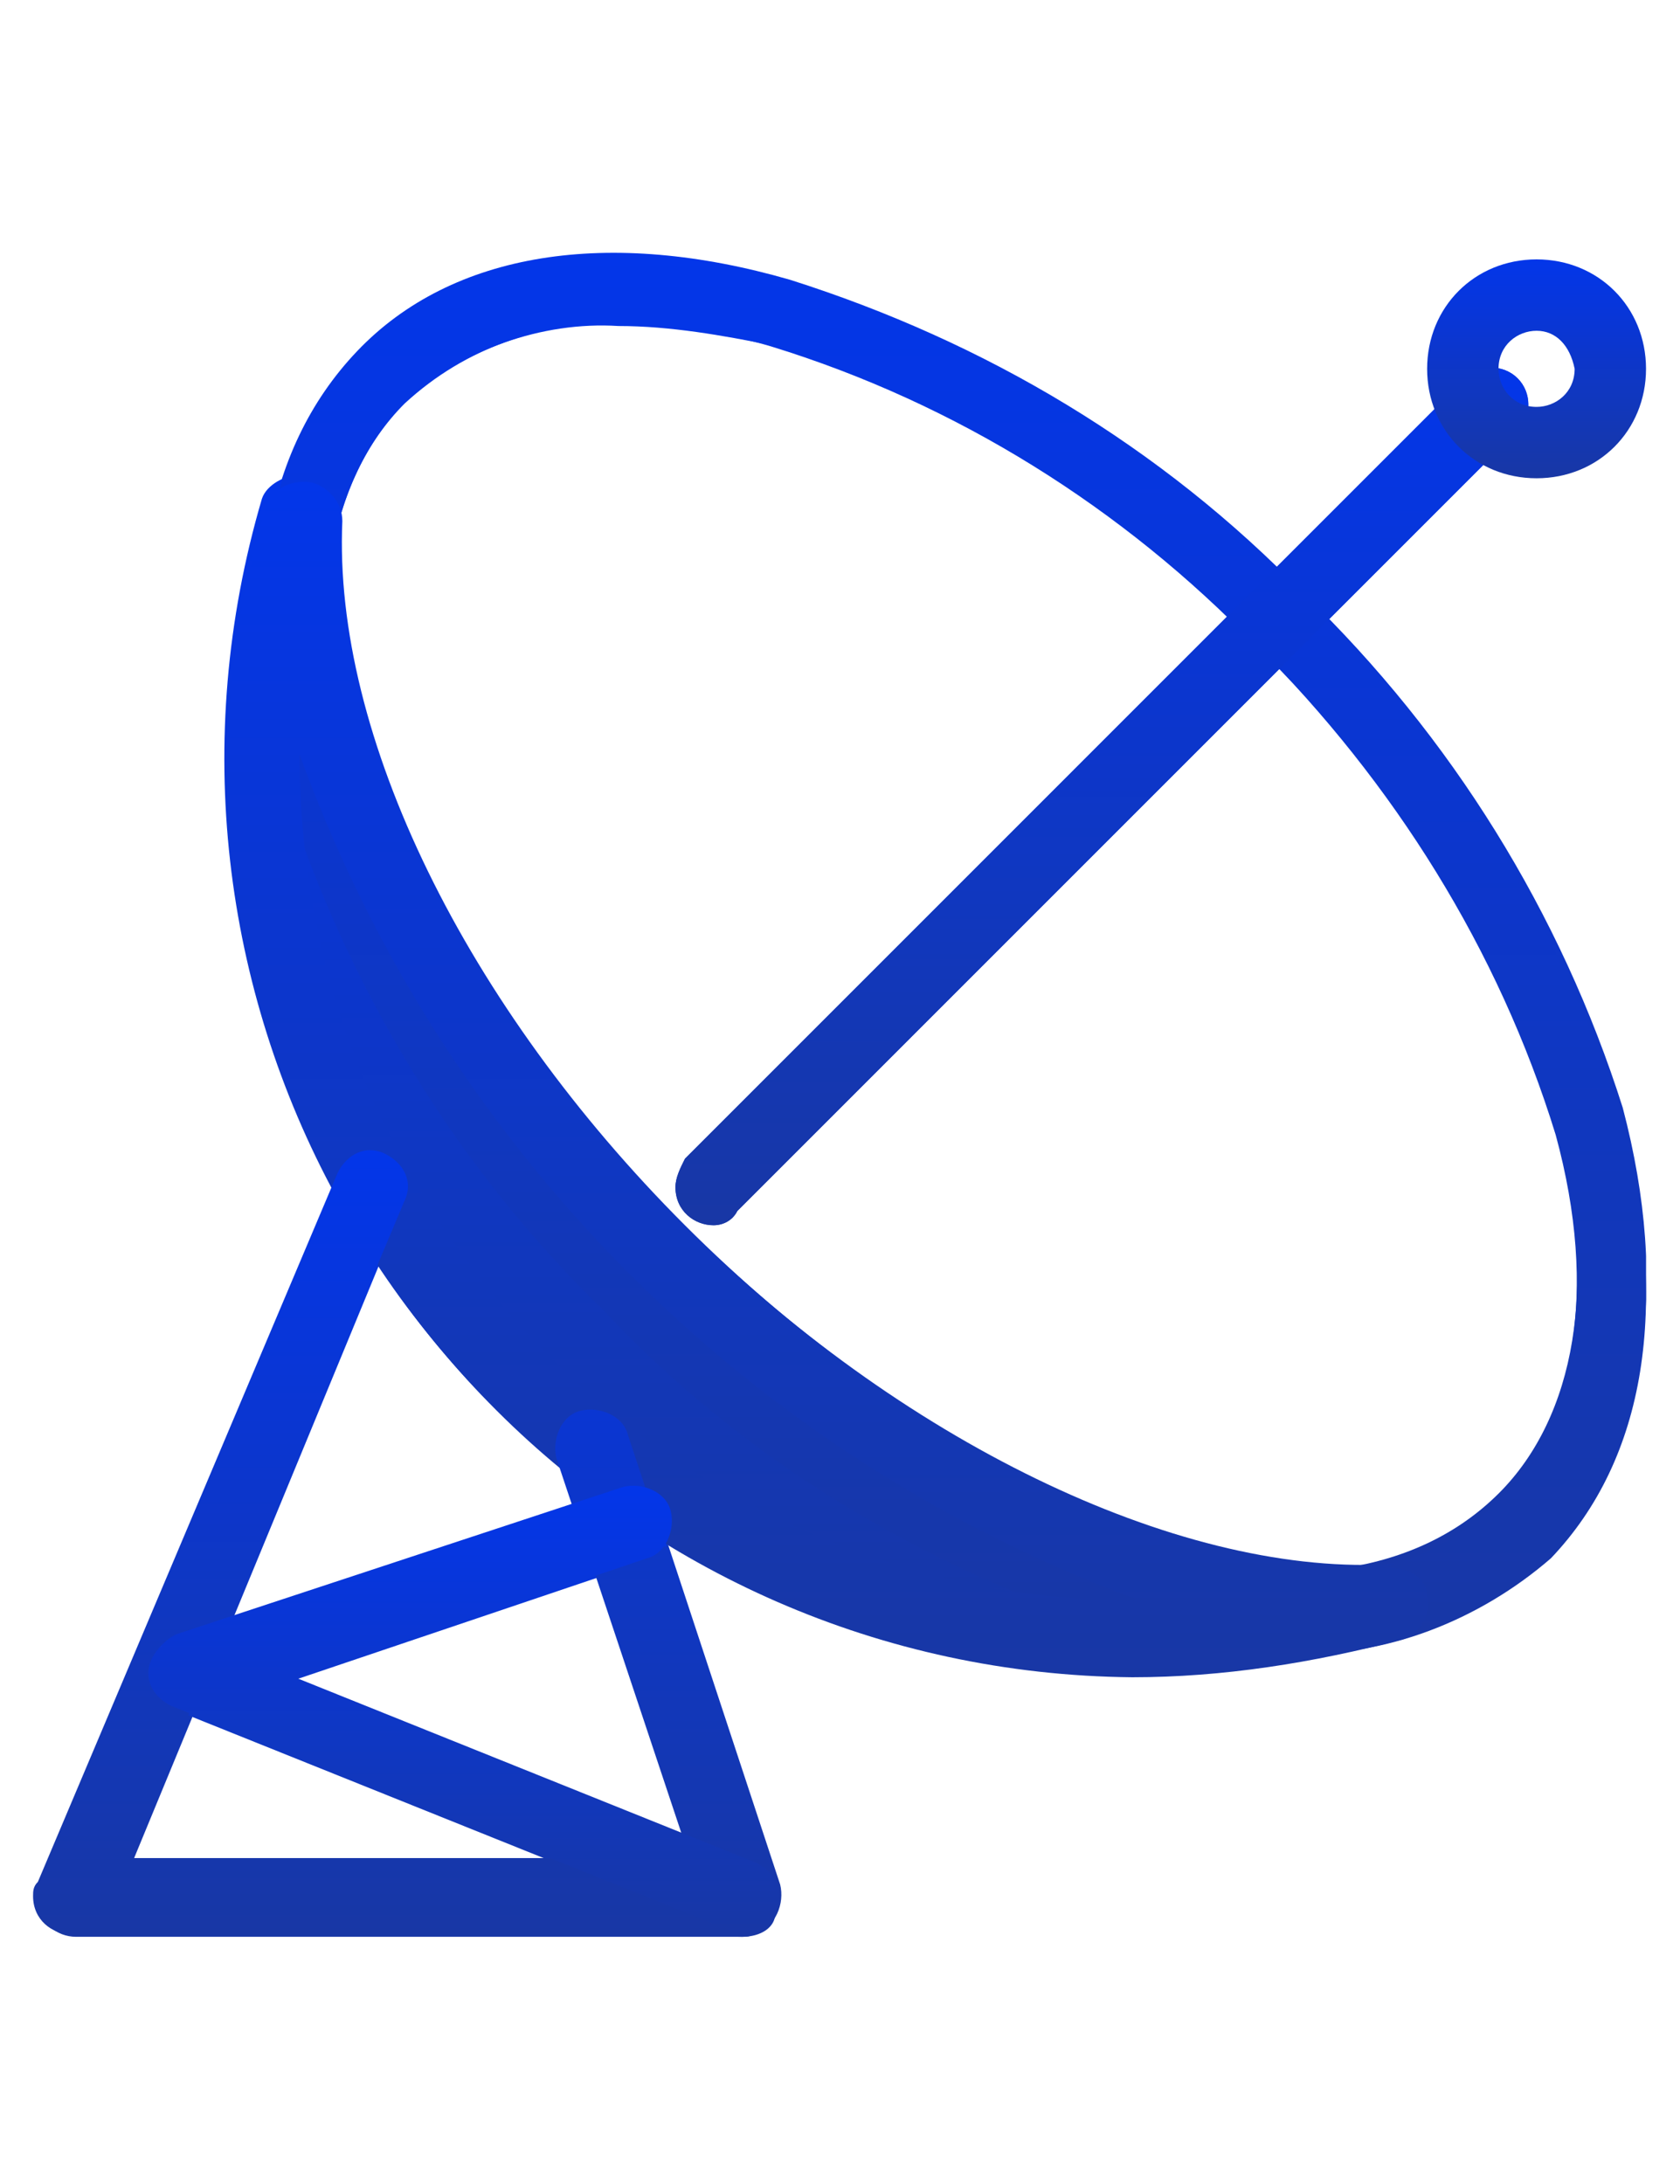 <svg width="20" height="26" viewBox="0 0 35 41" fill="none" xmlns="http://www.w3.org/2000/svg">
<g clip-path="url(#clip0_1_80)">
<g clip-path="url(#clip1_1_80)">
<g clip-path="url(#clip2_1_80)">
<path d="M15.46 38.1H1.582C1.186 38.1 0.789 37.803 0.789 37.307C0.789 37.208 0.789 37.109 0.888 37.01L7.034 22.24C7.232 21.844 7.629 21.646 8.025 21.844C8.422 22.042 8.62 22.439 8.422 22.835L2.772 36.514H14.468L11.693 28.188C11.594 27.791 11.792 27.296 12.188 27.197C12.585 27.098 13.081 27.296 13.18 27.692L16.253 37.01C16.352 37.407 16.154 37.902 15.757 38.001C15.658 38.1 15.559 38.1 15.46 38.1Z" fill="url(#paint0_linear_1_80)"/>
<path d="M15.459 38.1C15.36 38.1 15.261 38.1 15.162 38.001L3.564 33.342C3.168 33.144 2.969 32.748 3.168 32.351C3.267 32.153 3.465 31.955 3.663 31.855L12.981 28.783C13.377 28.683 13.873 28.882 13.972 29.278C14.071 29.675 13.873 30.17 13.477 30.27L6.141 32.748L15.757 36.614C16.153 36.812 16.351 37.208 16.153 37.605C16.153 37.902 15.856 38.1 15.459 38.1Z" fill="url(#paint1_linear_1_80)"/>
<path d="M26.868 31.83C25.679 31.83 24.489 31.632 23.3 31.334C19.236 30.046 15.568 27.865 12.594 24.792C9.521 21.818 7.241 18.151 5.953 14.086C4.962 10.32 5.457 7.148 7.44 5.066C9.422 2.984 12.693 2.489 16.46 3.579C20.524 4.868 24.192 7.048 27.166 10.121C30.238 13.095 32.518 16.763 33.807 20.827C34.798 24.594 34.303 27.766 32.32 29.847C30.833 31.235 28.851 31.929 26.868 31.83ZM12.892 4.471C11.306 4.471 9.72 4.967 8.431 6.156C6.845 7.742 6.349 10.518 7.241 13.69C8.431 17.556 10.612 21.025 13.486 23.801C16.262 26.675 19.731 28.856 23.597 30.046C26.868 30.938 29.545 30.541 31.23 28.856C32.816 27.27 33.311 24.495 32.419 21.323C31.23 17.457 29.049 13.987 26.174 11.212C23.399 8.337 19.93 6.156 16.064 4.967C15.072 4.669 13.982 4.57 12.892 4.471Z" fill="url(#paint2_linear_1_80)"/>
<path d="M28.851 30.343C24.489 30.541 18.74 27.766 14.18 23.206C9.621 18.646 6.746 12.897 7.043 8.436C7.043 8.04 6.647 7.643 6.25 7.643C5.953 7.643 5.557 7.841 5.457 8.139C2.484 18.25 8.233 28.856 18.344 31.83C20.029 32.325 21.813 32.623 23.498 32.623C25.382 32.623 27.265 32.325 29.049 31.83C29.446 31.731 29.644 31.334 29.545 30.938C29.644 30.541 29.247 30.244 28.851 30.343Z" fill="url(#paint3_linear_1_80)"/>
<path d="M14.865 23.276C14.469 23.276 14.072 22.979 14.072 22.483C14.072 22.285 14.171 22.087 14.271 21.889L30.527 5.632C30.825 5.335 31.32 5.335 31.617 5.632C31.915 5.929 31.915 6.425 31.617 6.722L15.361 22.979C15.262 23.177 15.064 23.276 14.865 23.276Z" fill="url(#paint4_linear_1_80)"/>
<path d="M26.859 32.198C25.669 32.198 24.48 31.999 23.29 31.702C19.226 30.413 15.459 28.133 12.585 25.061C9.512 22.087 7.232 18.32 5.943 14.256C4.952 10.39 5.448 7.218 7.43 5.136C9.413 3.055 12.684 2.559 16.45 3.649C20.515 4.938 24.281 7.218 27.156 10.291C30.229 13.265 32.509 17.031 33.797 21.096C34.789 24.961 34.293 28.133 32.31 30.215C30.824 31.504 28.841 32.297 26.859 32.198ZM12.882 4.542C11.296 4.442 9.611 5.037 8.421 6.128C6.835 7.813 6.34 10.489 7.232 13.76C8.421 17.626 10.602 21.096 13.477 23.97C16.252 26.845 19.722 29.026 23.587 30.215C26.859 31.107 29.535 30.711 31.22 29.026C32.806 27.34 33.302 24.664 32.41 21.393C31.22 17.527 29.039 14.058 26.165 11.183C23.389 8.308 19.92 6.128 16.054 4.938C15.063 4.74 13.972 4.542 12.882 4.542Z" fill="url(#paint5_linear_1_80)"/>
<path d="M23.587 32.693C13.079 32.594 4.654 23.97 4.753 13.463C4.753 11.678 5.05 9.993 5.546 8.308C5.645 7.912 6.141 7.714 6.537 7.813C6.834 7.912 7.132 8.209 7.132 8.606C6.934 13.066 9.709 18.716 14.269 23.276C18.928 27.935 24.578 30.611 28.939 30.413C29.336 30.413 29.732 30.611 29.732 31.008C29.832 31.404 29.534 31.801 29.237 31.9C27.353 32.396 25.47 32.693 23.587 32.693ZM6.24 13.463C6.24 23.177 14.071 31.107 23.785 31.107C15.657 28.133 9.213 21.69 6.24 13.463Z" fill="url(#paint6_linear_1_80)"/>
<path d="M14.865 23.276C14.469 23.276 14.072 22.979 14.072 22.483C14.072 22.285 14.171 22.087 14.271 21.889L30.527 5.632C30.825 5.335 31.32 5.335 31.617 5.632C31.915 5.929 31.915 6.425 31.617 6.722L15.361 22.979C15.262 23.177 15.064 23.276 14.865 23.276Z" fill="url(#paint7_linear_1_80)"/>
<path d="M32.012 7.714C30.724 7.714 29.732 6.722 29.732 5.434C29.732 4.145 30.724 3.154 32.012 3.154C33.301 3.154 34.292 4.145 34.292 5.434C34.292 6.722 33.301 7.714 32.012 7.714ZM32.012 4.641C31.616 4.641 31.219 4.938 31.219 5.434C31.219 5.83 31.517 6.227 32.012 6.227C32.409 6.227 32.805 5.929 32.805 5.434C32.706 4.938 32.409 4.641 32.012 4.641Z" fill="url(#paint8_linear_1_80)"/>
<path d="M15.459 38.046H1.482C1.086 38.046 0.689 37.749 0.689 37.253C0.689 37.154 0.689 37.055 0.789 36.956L7.033 22.186C7.232 21.789 7.628 21.591 8.025 21.789C8.421 21.988 8.62 22.384 8.421 22.781L2.672 36.46H14.369L11.593 28.133C11.494 27.737 11.692 27.241 12.089 27.142C12.485 27.043 12.981 27.241 13.08 27.638L16.153 36.956C16.252 37.352 16.054 37.848 15.657 37.947C15.657 38.046 15.558 38.046 15.459 38.046Z" fill="url(#paint9_linear_1_80)"/>
<path d="M15.459 38.046C15.36 38.046 15.261 38.046 15.162 37.947L3.564 33.288C3.168 33.09 2.969 32.693 3.168 32.297C3.267 32.098 3.465 31.9 3.663 31.801L12.981 28.728C13.377 28.629 13.873 28.827 13.972 29.224C14.071 29.62 13.873 30.116 13.477 30.215L6.141 32.693L15.757 36.559C16.153 36.757 16.351 37.154 16.153 37.55C16.153 37.848 15.856 38.046 15.459 38.046Z" fill="url(#paint10_linear_1_80)"/>
</g>
</g>
</g>
<defs>
<linearGradient id="paint0_linear_1_80" x1="8.533" y1="21.766" x2="8.533" y2="38.1" gradientUnits="userSpaceOnUse">
<stop stop-color="#0336E9"/>
<stop offset="1" stop-color="#1837A5"/>
</linearGradient>
<linearGradient id="paint1_linear_1_80" x1="9.66" y1="28.757" x2="9.66" y2="38.1" gradientUnits="userSpaceOnUse">
<stop stop-color="#0336E9"/>
<stop offset="1" stop-color="#1837A5"/>
</linearGradient>
<linearGradient id="paint2_linear_1_80" x1="19.88" y1="3.017" x2="19.88" y2="31.839" gradientUnits="userSpaceOnUse">
<stop stop-color="#0336E9"/>
<stop offset="1" stop-color="#1837A5"/>
</linearGradient>
<linearGradient id="paint3_linear_1_80" x1="17.122" y1="7.643" x2="17.122" y2="32.623" gradientUnits="userSpaceOnUse">
<stop stop-color="#0336E9"/>
<stop offset="1" stop-color="#1837A5"/>
</linearGradient>
<linearGradient id="paint4_linear_1_80" x1="22.956" y1="5.409" x2="22.956" y2="23.276" gradientUnits="userSpaceOnUse">
<stop stop-color="#0336E9"/>
<stop offset="1" stop-color="#1837A5"/>
</linearGradient>
<linearGradient id="paint5_linear_1_80" x1="19.87" y1="3.087" x2="19.87" y2="32.206" gradientUnits="userSpaceOnUse">
<stop stop-color="#0336E9"/>
<stop offset="1" stop-color="#1837A5"/>
</linearGradient>
<linearGradient id="paint6_linear_1_80" x1="17.252" y1="7.787" x2="17.252" y2="32.693" gradientUnits="userSpaceOnUse">
<stop stop-color="#0336E9"/>
<stop offset="1" stop-color="#1837A5"/>
</linearGradient>
<linearGradient id="paint7_linear_1_80" x1="22.956" y1="5.409" x2="22.956" y2="23.276" gradientUnits="userSpaceOnUse">
<stop stop-color="#0336E9"/>
<stop offset="1" stop-color="#1837A5"/>
</linearGradient>
<linearGradient id="paint8_linear_1_80" x1="32.012" y1="3.154" x2="32.012" y2="7.714" gradientUnits="userSpaceOnUse">
<stop stop-color="#0336E9"/>
<stop offset="1" stop-color="#1837A5"/>
</linearGradient>
<linearGradient id="paint9_linear_1_80" x1="8.434" y1="21.712" x2="8.434" y2="38.046" gradientUnits="userSpaceOnUse">
<stop stop-color="#0336E9"/>
<stop offset="1" stop-color="#1837A5"/>
</linearGradient>
<linearGradient id="paint10_linear_1_80" x1="9.66" y1="28.703" x2="9.66" y2="38.046" gradientUnits="userSpaceOnUse">
<stop stop-color="#0336E9"/>
<stop offset="1" stop-color="#1837A5"/>
</linearGradient>
<clipPath id="clip0_1_80">
<rect width="34" height="40" fill="white" transform="translate(0.293 0.53)"/>
</clipPath>
<clipPath id="clip1_1_80">
<rect width="34" height="40" fill="white" transform="translate(0.293 0.53)"/>
</clipPath>
<clipPath id="clip2_1_80">
<rect width="34" height="39.65" fill="white" transform="translate(0.293 0.704)"/>
</clipPath>
</defs>
</svg>
